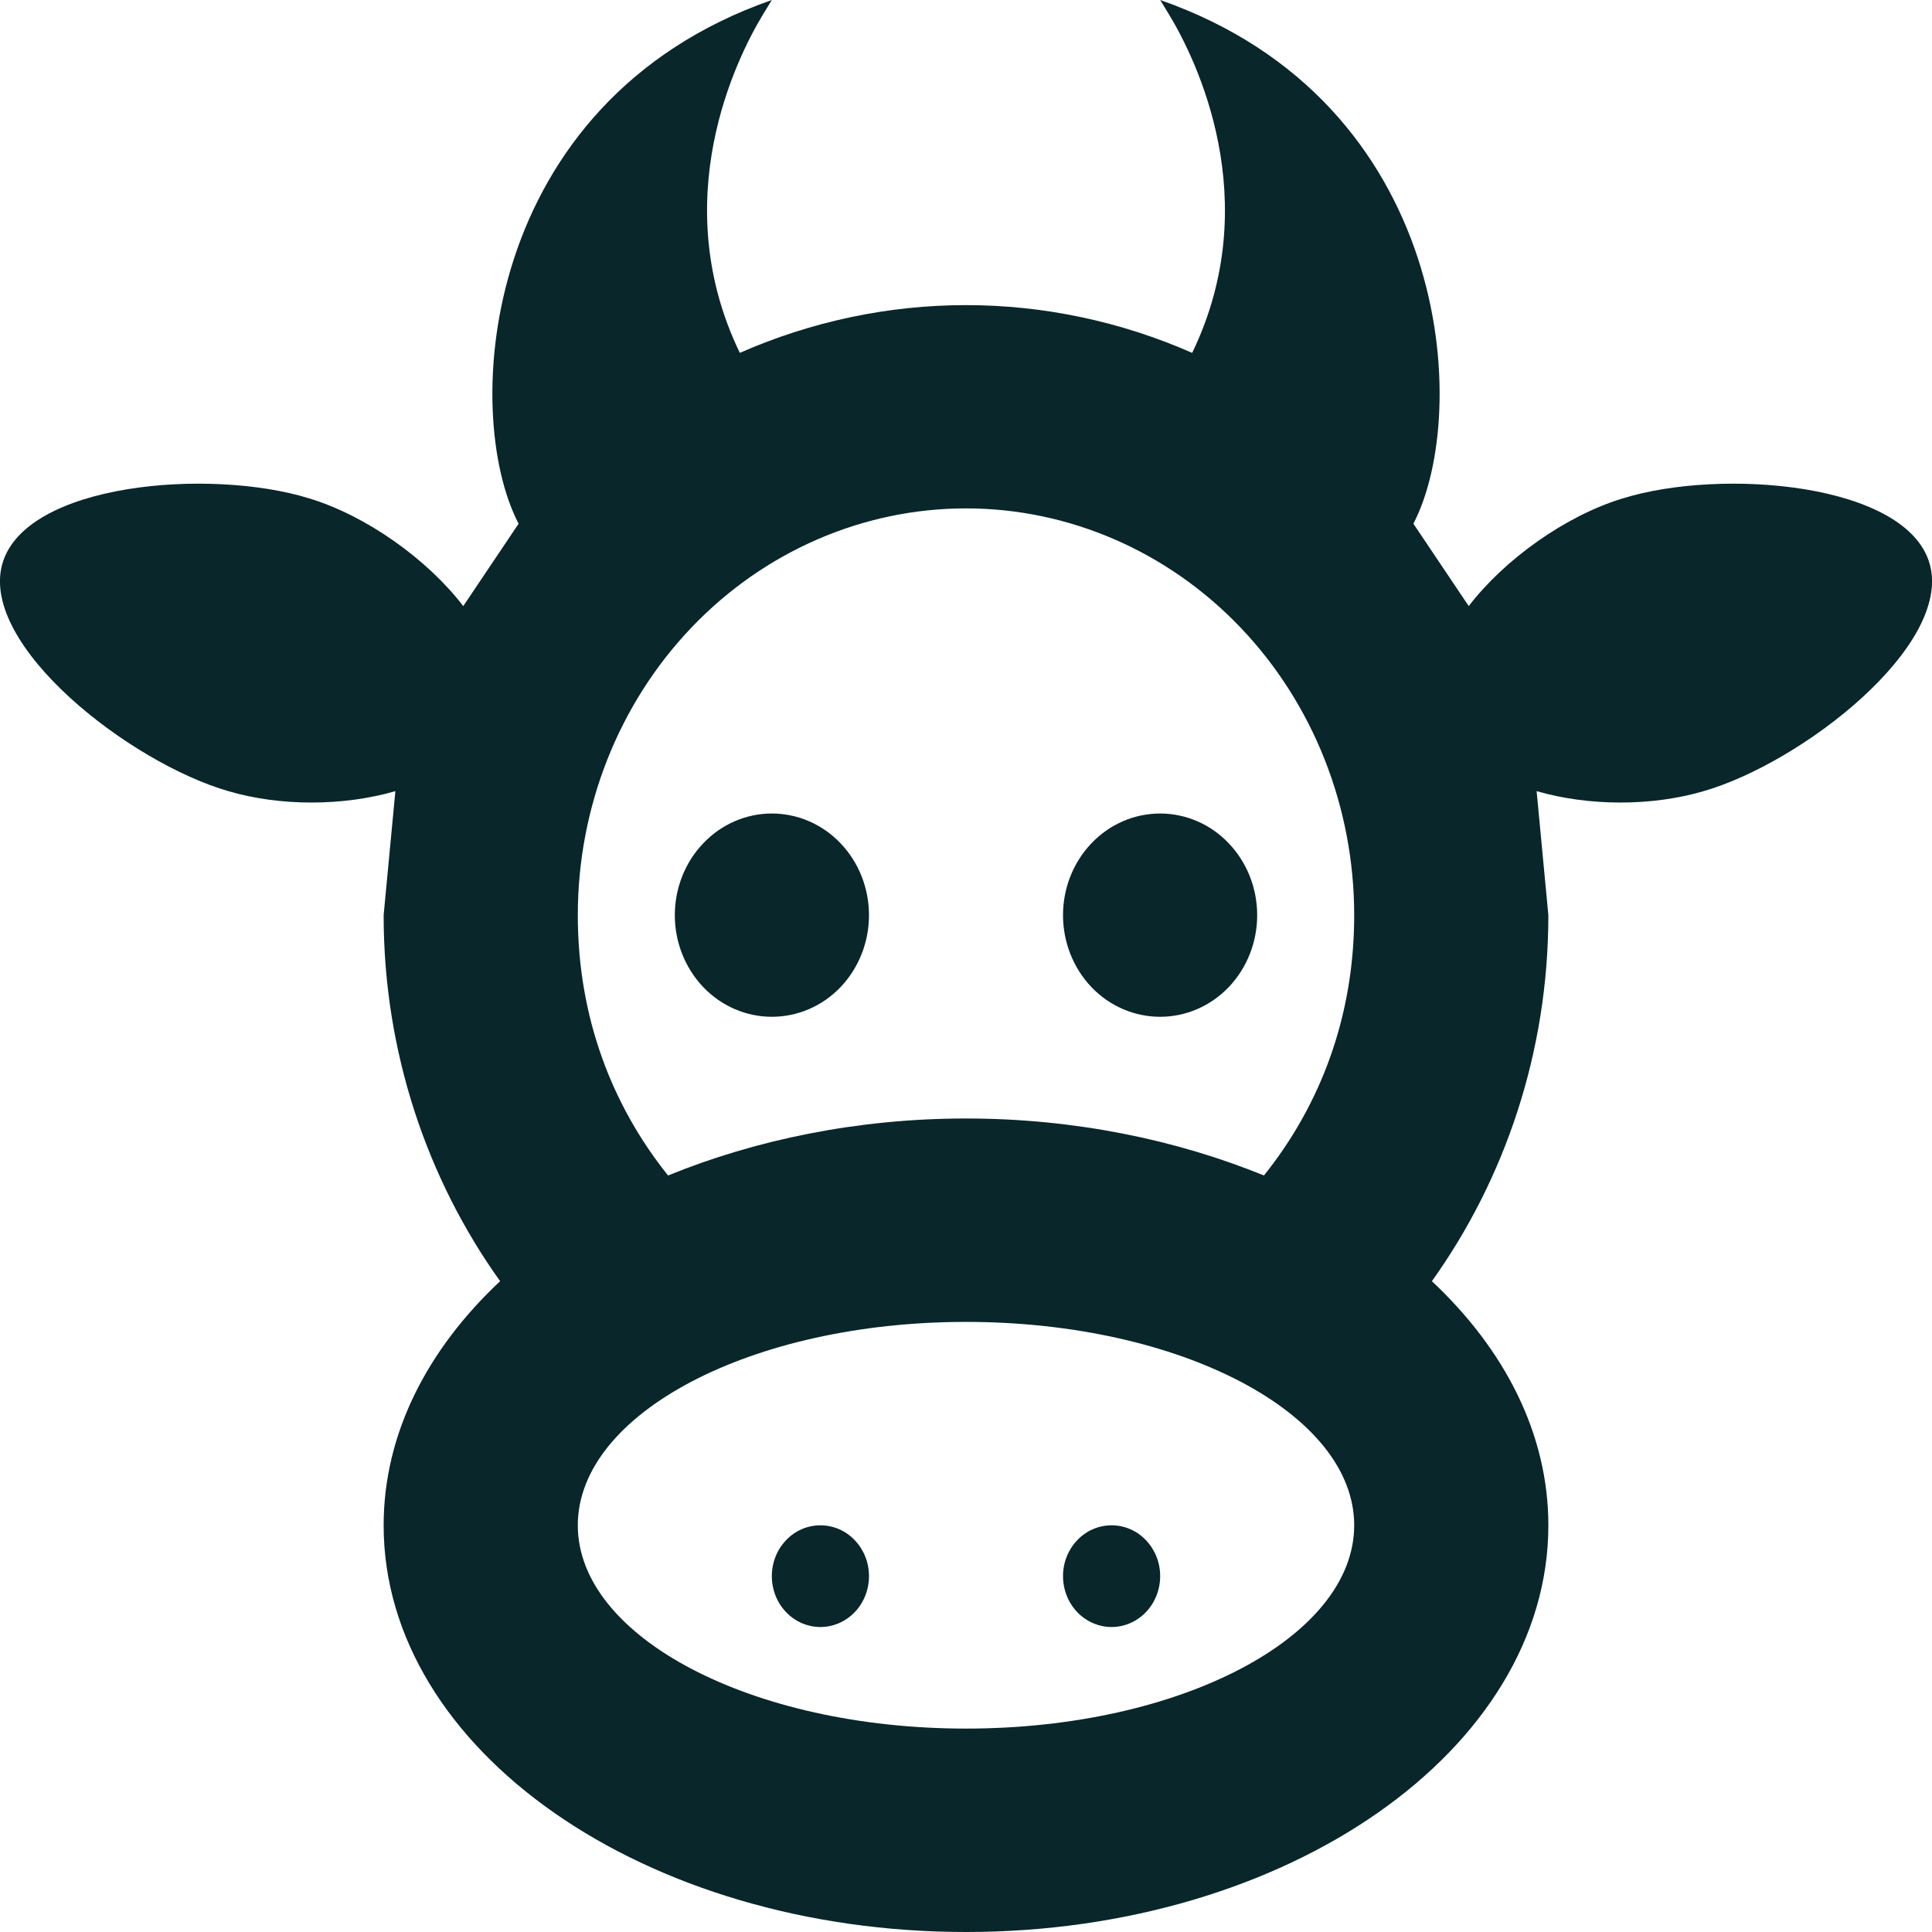 <svg width="14" height="14" viewBox="0 0 14 14"  fill="#09262A" xmlns="http://www.w3.org/2000/svg">
<path d="M5.945 11.053C6.038 11.053 6.128 11.091 6.194 11.161C6.26 11.23 6.297 11.323 6.297 11.421C6.297 11.519 6.26 11.613 6.194 11.682C6.128 11.751 6.038 11.79 5.945 11.79C5.852 11.79 5.762 11.751 5.696 11.682C5.63 11.613 5.593 11.519 5.593 11.421C5.593 11.323 5.63 11.23 5.696 11.161C5.762 11.091 5.852 11.053 5.945 11.053ZM8.055 11.053C8.148 11.053 8.238 11.091 8.304 11.161C8.37 11.23 8.407 11.323 8.407 11.421C8.407 11.519 8.37 11.613 8.304 11.682C8.238 11.751 8.148 11.79 8.055 11.79C7.962 11.79 7.872 11.751 7.806 11.682C7.74 11.613 7.703 11.519 7.703 11.421C7.703 11.323 7.74 11.23 7.806 11.161C7.872 11.091 7.962 11.053 8.055 11.053ZM5.593 5.895C5.78 5.895 5.959 5.972 6.091 6.111C6.223 6.249 6.297 6.436 6.297 6.632C6.297 6.827 6.223 7.014 6.091 7.153C5.959 7.291 5.78 7.368 5.593 7.368C5.407 7.368 5.228 7.291 5.096 7.153C4.964 7.014 4.89 6.827 4.89 6.632C4.89 6.436 4.964 6.249 5.096 6.111C5.228 5.972 5.407 5.895 5.593 5.895ZM8.407 5.895C8.593 5.895 8.772 5.972 8.904 6.111C9.036 6.249 9.11 6.436 9.11 6.632C9.11 6.827 9.036 7.014 8.904 7.153C8.772 7.291 8.593 7.368 8.407 7.368C8.22 7.368 8.041 7.291 7.909 7.153C7.777 7.014 7.703 6.827 7.703 6.632C7.703 6.436 7.777 6.249 7.909 6.111C8.041 5.972 8.22 5.895 8.407 5.895ZM11.22 11.053C11.22 12.681 9.328 14 7 14C4.672 14 2.78 12.681 2.78 11.053C2.78 10.389 3.097 9.778 3.624 9.284C3.097 8.547 2.78 7.626 2.78 6.632L2.865 5.733C2.485 5.843 2.028 5.843 1.655 5.733C0.938 5.526 -0.146 4.679 0.016 4.089C0.178 3.5 1.521 3.389 2.239 3.611C2.654 3.736 3.097 4.053 3.357 4.392L3.758 3.795C3.336 2.984 3.483 0.737 5.593 0L5.53 0.103C5.333 0.427 4.827 1.452 5.361 2.557C5.88 2.329 6.437 2.211 7 2.211C7.563 2.211 8.12 2.329 8.639 2.557C9.173 1.452 8.667 0.427 8.47 0.103L8.407 0C10.517 0.737 10.664 2.984 10.242 3.795L10.643 4.392C10.903 4.053 11.346 3.736 11.761 3.611C12.479 3.389 13.822 3.5 13.984 4.089C14.146 4.679 13.062 5.526 12.345 5.733C11.972 5.843 11.515 5.843 11.135 5.733L11.22 6.632C11.22 7.626 10.903 8.547 10.376 9.284C10.903 9.778 11.22 10.389 11.22 11.053ZM7 9.579C5.446 9.579 4.187 10.242 4.187 11.053C4.187 11.863 5.446 12.526 7 12.526C8.554 12.526 9.813 11.863 9.813 11.053C9.813 10.242 8.554 9.579 7 9.579ZM7 8.105C7.788 8.105 8.526 8.26 9.159 8.518C9.567 8.009 9.813 7.368 9.813 6.632C9.813 5.85 9.517 5.1 8.989 4.547C8.462 3.995 7.746 3.684 7 3.684C6.254 3.684 5.538 3.995 5.011 4.547C4.483 5.1 4.187 5.85 4.187 6.632C4.187 7.368 4.433 8.009 4.841 8.518C5.474 8.26 6.212 8.105 7 8.105Z"/>
</svg>
